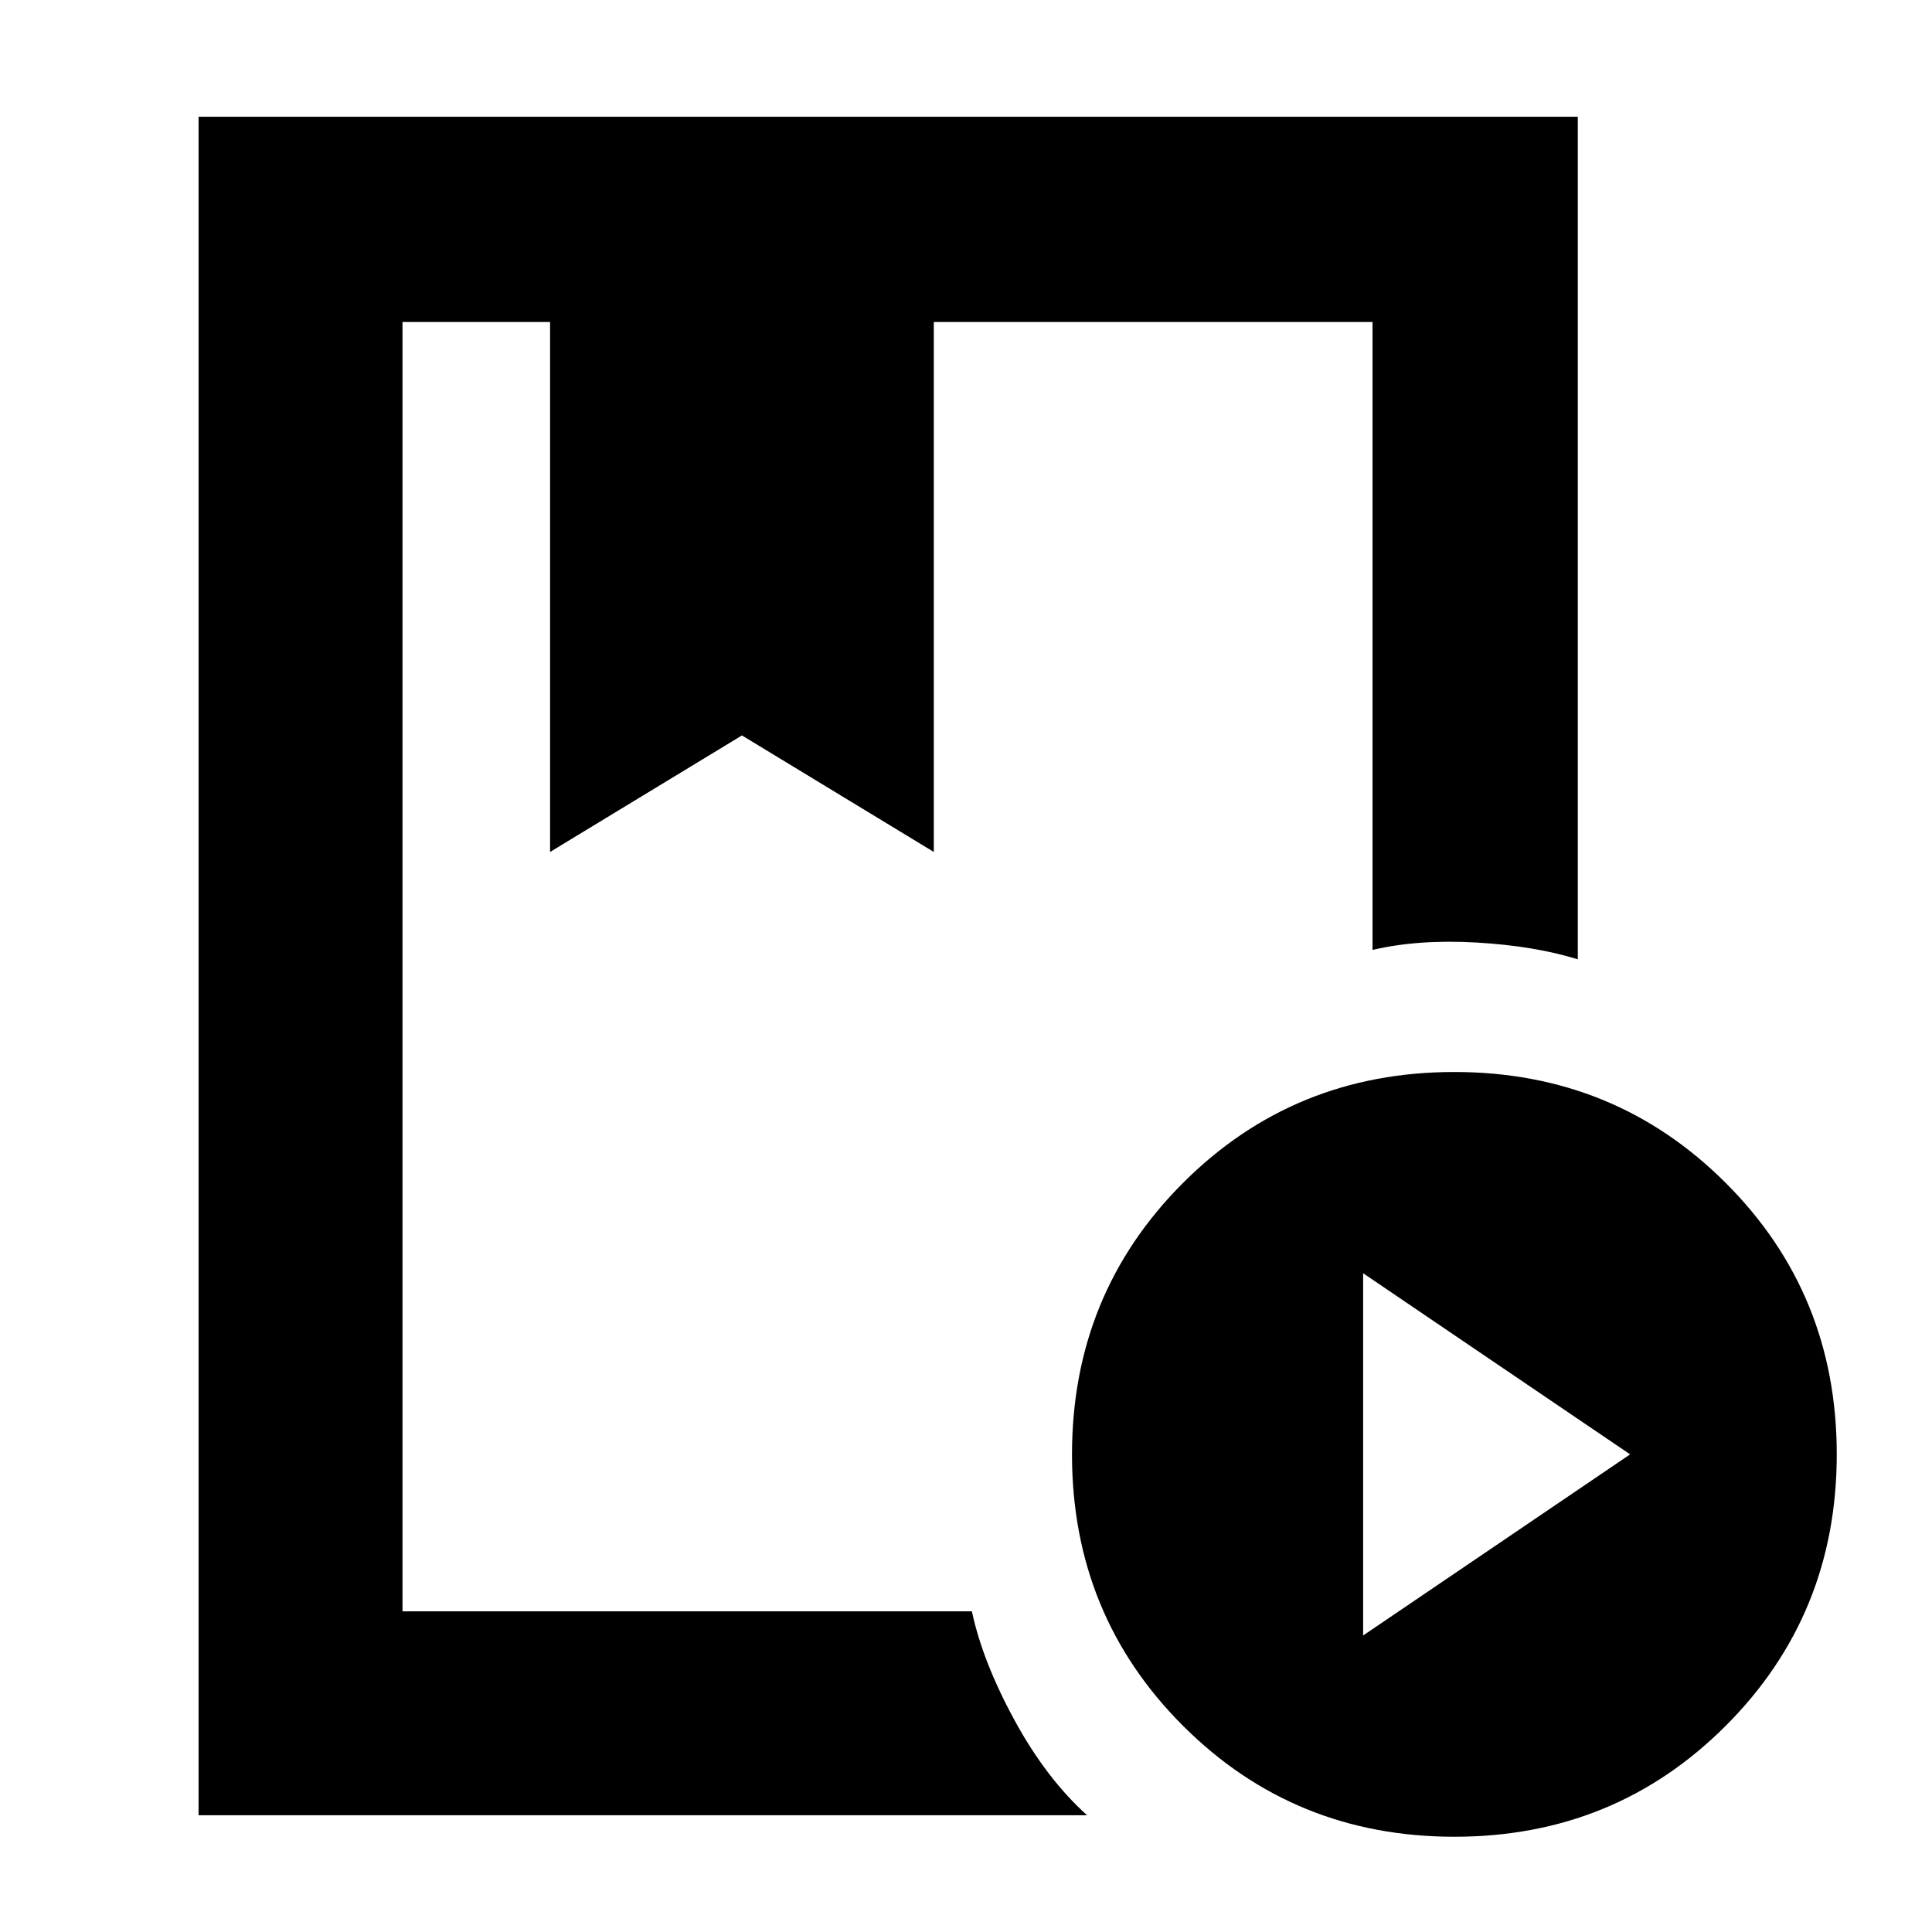<svg xmlns="http://www.w3.org/2000/svg" height="40" viewBox="0 -960 960 960" width="40"><path d="M98.67-58v-844H784v418.67q-21.54-6.66-50.33-8.33T682-488v-312H464v263.33l-95.33-57.9-95.34 57.9V-800H200v640.67h282.93q5.31 24.92 21.11 53.96Q519.83-76.33 540.17-58H98.67Zm624.04 10.67q-79.71 0-134.88-55.13-55.16-55.12-55.16-134.83 0-79.71 55.12-134.88 55.12-55.16 134.83-55.16 79.71 0 134.88 55.12t55.17 134.83q0 79.71-55.13 134.88-55.12 55.17-134.83 55.17Zm-45.38-100 132.67-90-132.67-90v180ZM273.33-800H464 273.33ZM200-800h482-212 12.83H200Z"/></svg>